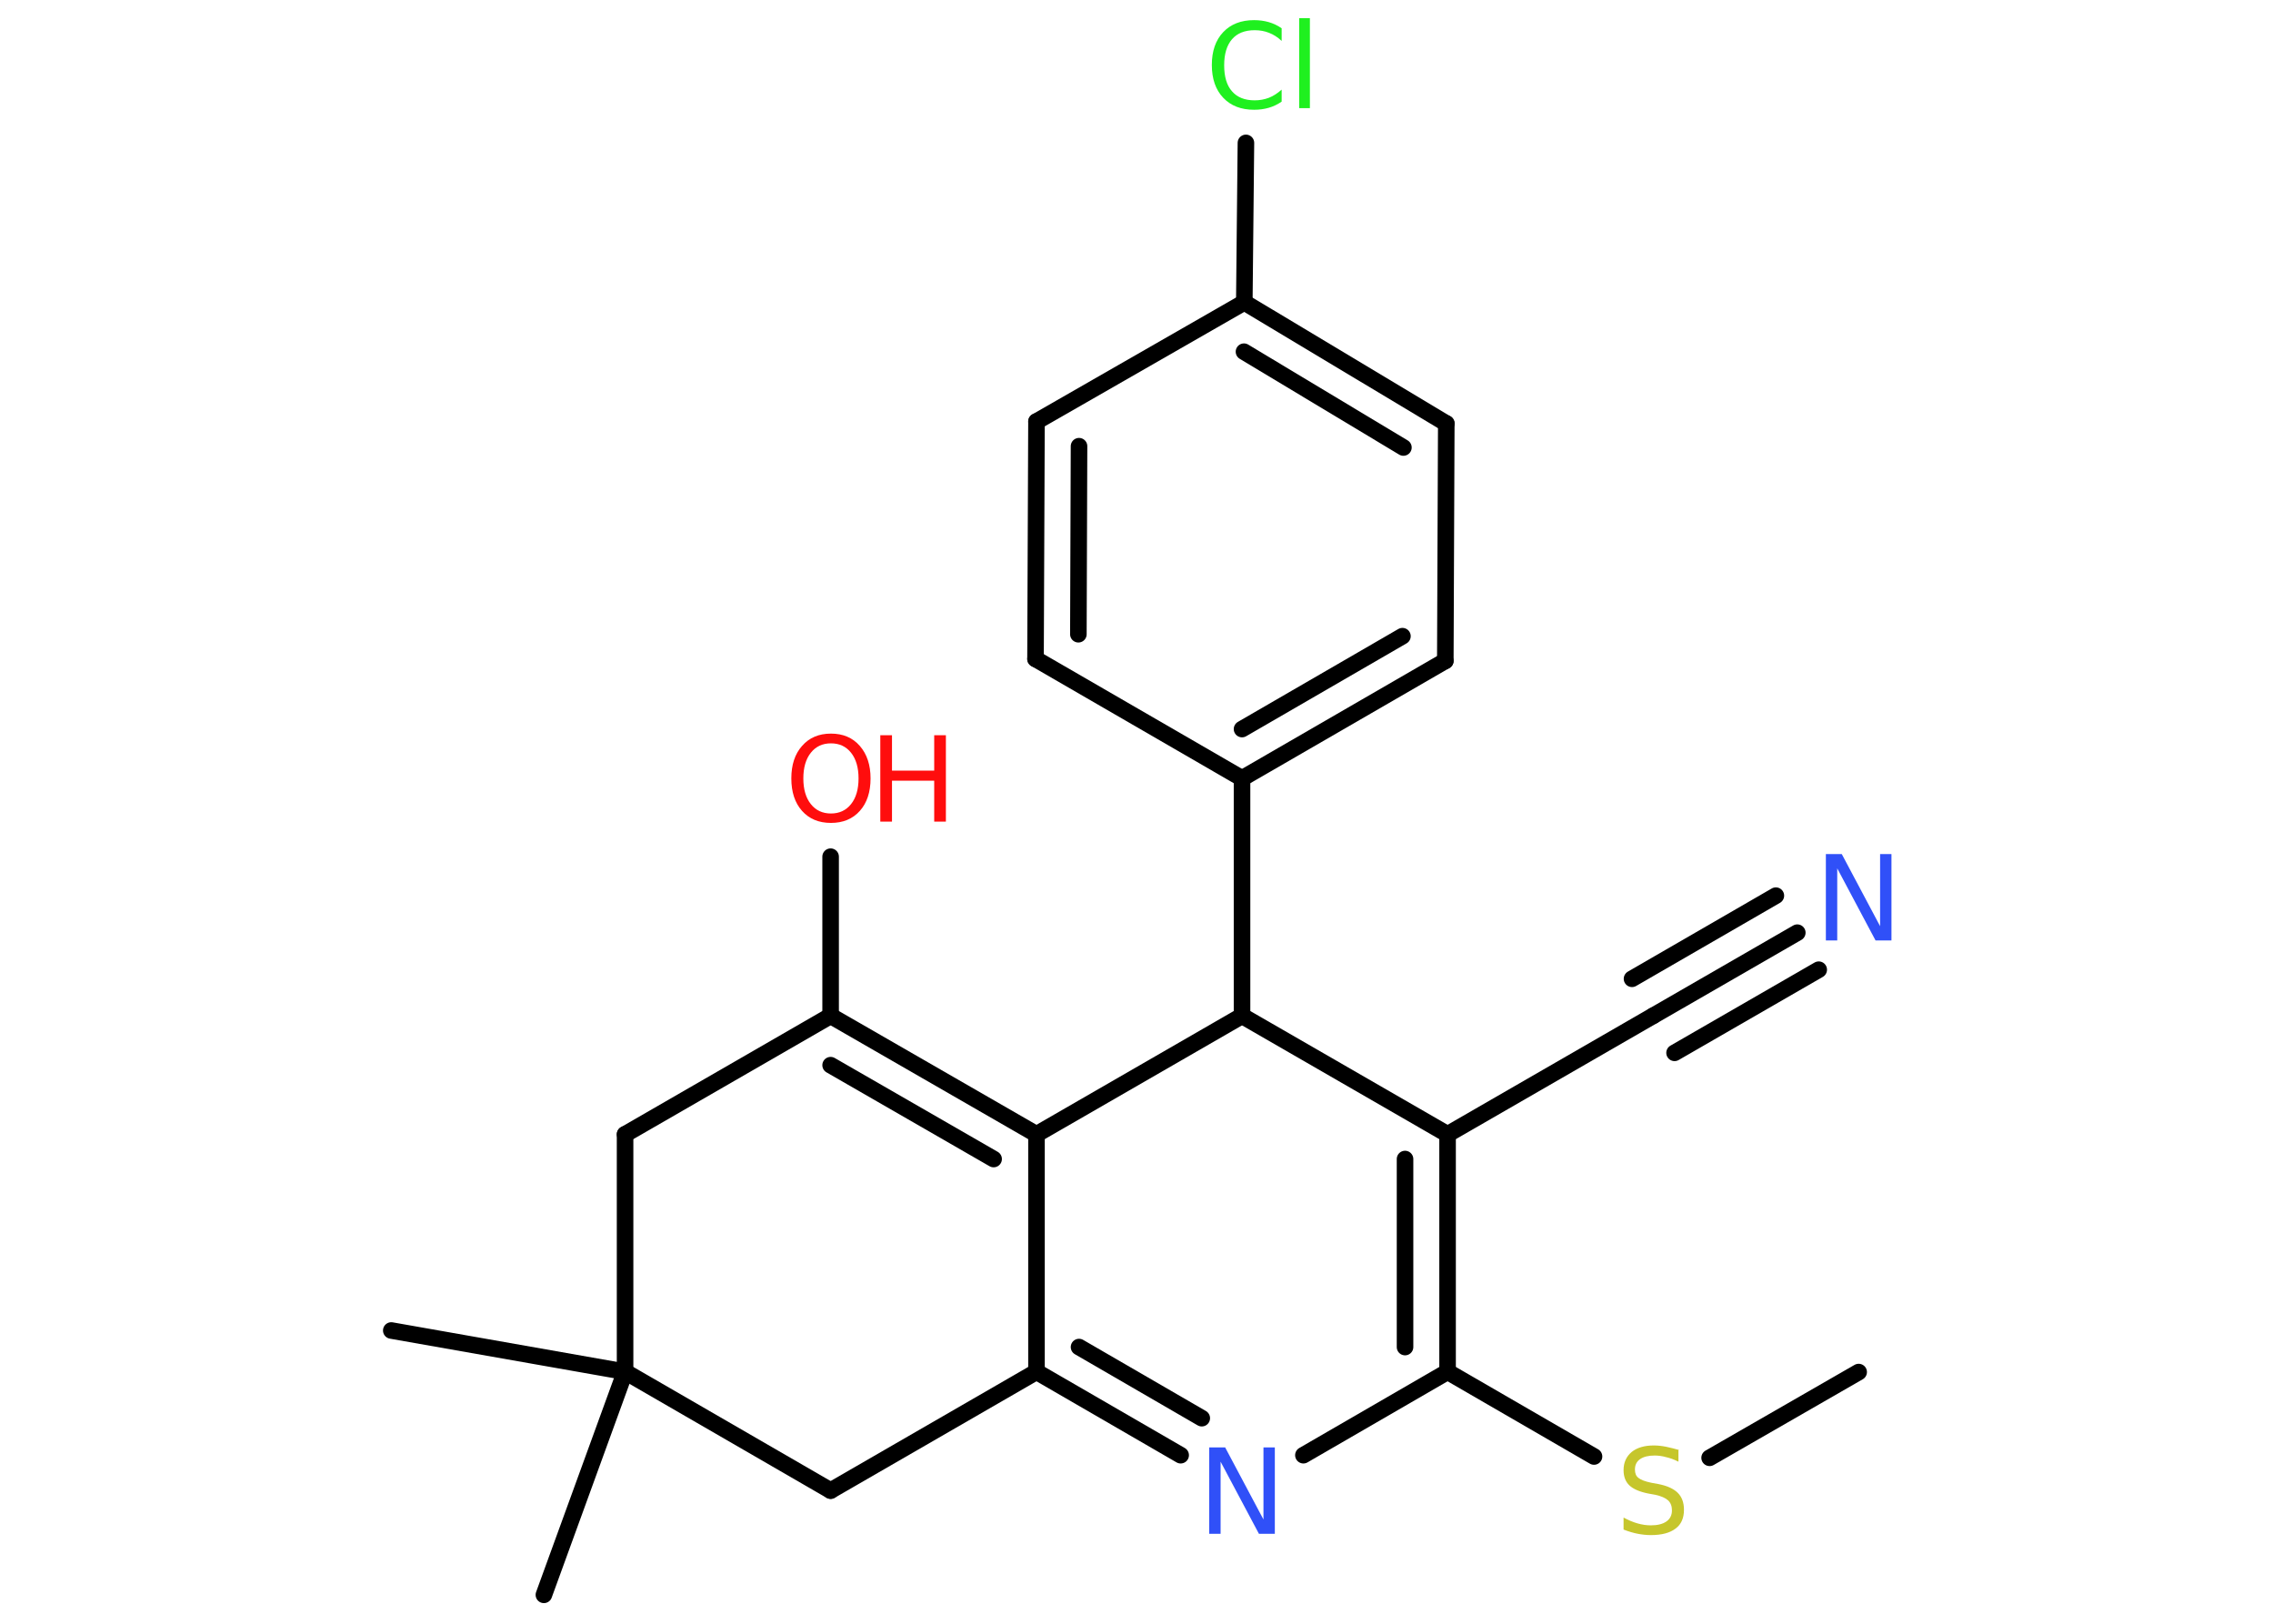 <?xml version='1.0' encoding='UTF-8'?>
<!DOCTYPE svg PUBLIC "-//W3C//DTD SVG 1.1//EN" "http://www.w3.org/Graphics/SVG/1.1/DTD/svg11.dtd">
<svg version='1.2' xmlns='http://www.w3.org/2000/svg' xmlns:xlink='http://www.w3.org/1999/xlink' width='70.0mm' height='50.0mm' viewBox='0 0 70.0 50.0'>
  <desc>Generated by the Chemistry Development Kit (http://github.com/cdk)</desc>
  <g stroke-linecap='round' stroke-linejoin='round' stroke='#000000' stroke-width='.51' fill='#FF0D0D'>
    <rect x='.0' y='.0' width='70.0' height='50.0' fill='#FFFFFF' stroke='none'/>
    <g id='mol1' class='mol'>
      <line id='mol1bnd1' class='bond' x1='57.24' y1='42.25' x2='52.65' y2='44.89'/>
      <line id='mol1bnd2' class='bond' x1='49.09' y1='44.85' x2='44.58' y2='42.24'/>
      <g id='mol1bnd3' class='bond'>
        <line x1='44.58' y1='42.24' x2='44.58' y2='34.93'/>
        <line x1='43.27' y1='41.48' x2='43.27' y2='35.69'/>
      </g>
      <line id='mol1bnd4' class='bond' x1='44.58' y1='34.93' x2='50.91' y2='31.28'/>
      <g id='mol1bnd5' class='bond'>
        <line x1='50.91' y1='31.28' x2='55.35' y2='28.72'/>
        <line x1='50.26' y1='30.14' x2='54.69' y2='27.58'/>
        <line x1='51.57' y1='32.42' x2='56.01' y2='29.86'/>
      </g>
      <line id='mol1bnd6' class='bond' x1='44.58' y1='34.93' x2='38.25' y2='31.28'/>
      <line id='mol1bnd7' class='bond' x1='38.25' y1='31.28' x2='38.25' y2='23.97'/>
      <g id='mol1bnd8' class='bond'>
        <line x1='38.25' y1='23.97' x2='44.51' y2='20.35'/>
        <line x1='38.25' y1='22.45' x2='43.19' y2='19.59'/>
      </g>
      <line id='mol1bnd9' class='bond' x1='44.51' y1='20.35' x2='44.54' y2='13.04'/>
      <g id='mol1bnd10' class='bond'>
        <line x1='44.54' y1='13.04' x2='38.32' y2='9.31'/>
        <line x1='43.22' y1='13.78' x2='38.31' y2='10.83'/>
      </g>
      <line id='mol1bnd11' class='bond' x1='38.32' y1='9.31' x2='38.37' y2='4.4'/>
      <line id='mol1bnd12' class='bond' x1='38.32' y1='9.31' x2='31.92' y2='12.98'/>
      <g id='mol1bnd13' class='bond'>
        <line x1='31.92' y1='12.98' x2='31.89' y2='20.29'/>
        <line x1='33.23' y1='13.74' x2='33.21' y2='19.53'/>
      </g>
      <line id='mol1bnd14' class='bond' x1='38.25' y1='23.97' x2='31.89' y2='20.29'/>
      <line id='mol1bnd15' class='bond' x1='38.25' y1='31.28' x2='31.92' y2='34.93'/>
      <g id='mol1bnd16' class='bond'>
        <line x1='31.92' y1='34.93' x2='25.58' y2='31.28'/>
        <line x1='30.6' y1='35.69' x2='25.58' y2='32.8'/>
      </g>
      <line id='mol1bnd17' class='bond' x1='25.58' y1='31.28' x2='25.58' y2='26.38'/>
      <line id='mol1bnd18' class='bond' x1='25.58' y1='31.28' x2='19.25' y2='34.93'/>
      <line id='mol1bnd19' class='bond' x1='19.25' y1='34.93' x2='19.25' y2='42.24'/>
      <line id='mol1bnd20' class='bond' x1='19.25' y1='42.24' x2='12.05' y2='40.97'/>
      <line id='mol1bnd21' class='bond' x1='19.25' y1='42.24' x2='16.75' y2='49.11'/>
      <line id='mol1bnd22' class='bond' x1='19.25' y1='42.24' x2='25.58' y2='45.9'/>
      <line id='mol1bnd23' class='bond' x1='25.58' y1='45.9' x2='31.92' y2='42.24'/>
      <line id='mol1bnd24' class='bond' x1='31.92' y1='34.93' x2='31.92' y2='42.24'/>
      <g id='mol1bnd25' class='bond'>
        <line x1='31.92' y1='42.24' x2='36.36' y2='44.81'/>
        <line x1='33.23' y1='41.48' x2='37.01' y2='43.67'/>
      </g>
      <line id='mol1bnd26' class='bond' x1='44.58' y1='42.24' x2='40.14' y2='44.81'/>
      <path id='mol1atm2' class='atom' d='M51.69 44.66v.35q-.2 -.1 -.38 -.14q-.18 -.05 -.35 -.05q-.29 .0 -.45 .11q-.16 .11 -.16 .32q.0 .18 .11 .26q.11 .09 .4 .15l.22 .04q.4 .08 .59 .27q.19 .19 .19 .52q.0 .39 -.26 .58q-.26 .2 -.76 .2q-.19 .0 -.4 -.04q-.21 -.04 -.44 -.13v-.37q.22 .12 .43 .18q.21 .06 .41 .06q.31 .0 .48 -.12q.17 -.12 .17 -.34q.0 -.2 -.12 -.31q-.12 -.11 -.39 -.17l-.22 -.04q-.4 -.08 -.58 -.25q-.18 -.17 -.18 -.47q.0 -.35 .25 -.56q.25 -.2 .68 -.2q.18 .0 .38 .04q.19 .04 .4 .1z' stroke='none' fill='#C6C62C'/>
      <path id='mol1atm6' class='atom' d='M56.24 26.3h.48l1.18 2.22v-2.22h.35v2.66h-.49l-1.18 -2.22v2.22h-.35v-2.66z' stroke='none' fill='#3050F8'/>
      <path id='mol1atm12' class='atom' d='M39.47 .88v.38q-.18 -.17 -.39 -.25q-.2 -.08 -.44 -.08q-.46 .0 -.7 .28q-.24 .28 -.24 .8q.0 .53 .24 .8q.24 .28 .7 .28q.23 .0 .44 -.08q.2 -.08 .39 -.25v.37q-.19 .13 -.4 .19q-.21 .06 -.45 .06q-.6 .0 -.95 -.37q-.35 -.37 -.35 -1.01q.0 -.64 .35 -1.01q.35 -.37 .95 -.37q.24 .0 .45 .06q.21 .06 .4 .19zM40.01 .56h.33v2.77h-.33v-2.77z' stroke='none' fill='#1FF01F'/>
      <g id='mol1atm17' class='atom'>
        <path d='M25.59 22.89q-.39 .0 -.62 .29q-.23 .29 -.23 .79q.0 .5 .23 .79q.23 .29 .62 .29q.39 .0 .62 -.29q.23 -.29 .23 -.79q.0 -.5 -.23 -.79q-.23 -.29 -.62 -.29zM25.59 22.59q.56 .0 .89 .38q.33 .38 .33 1.0q.0 .63 -.33 1.0q-.33 .37 -.89 .37q-.56 .0 -.89 -.37q-.33 -.37 -.33 -1.0q.0 -.63 .33 -1.0q.33 -.38 .89 -.38z' stroke='none'/>
        <path d='M27.11 22.64h.36v1.09h1.3v-1.09h.36v2.66h-.36v-1.26h-1.3v1.26h-.36v-2.66z' stroke='none'/>
      </g>
      <path id='mol1atm24' class='atom' d='M37.25 44.57h.48l1.18 2.22v-2.22h.35v2.66h-.49l-1.18 -2.22v2.22h-.35v-2.66z' stroke='none' fill='#3050F8'/>
    </g>
  </g>
</svg>
